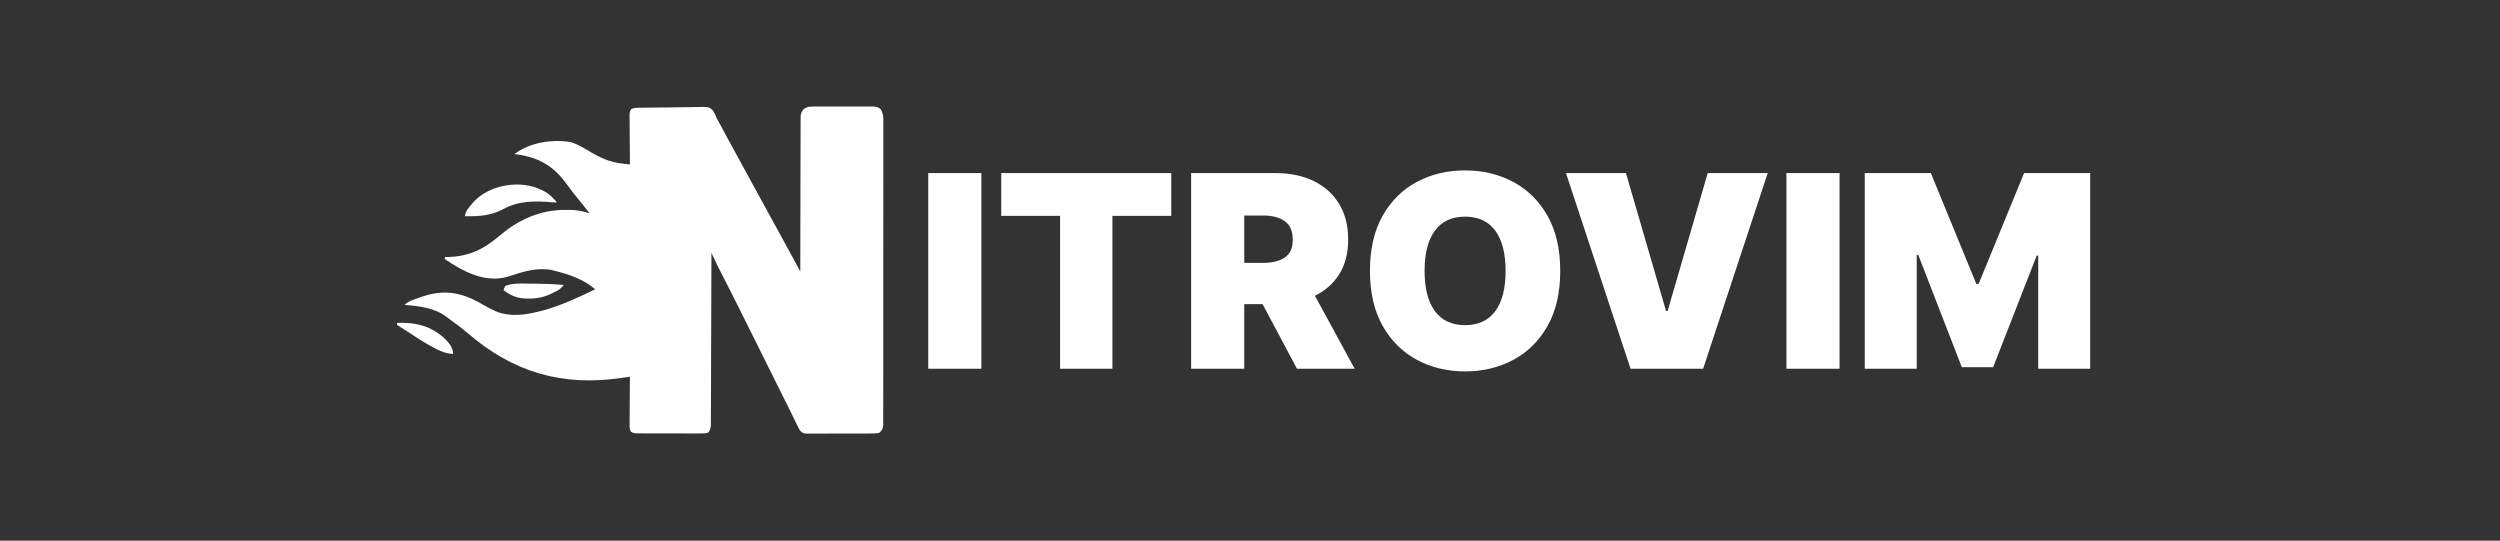 <?xml version="1.0" encoding="utf-8"?>
<svg width="4647" height="1005" viewBox="0 0 4647 1005" fill="none" xmlns="http://www.w3.org/2000/svg">
  <rect x="0" y="0" width="4647" height="1005" fill="#333333" stroke="none"/>
  <g>
    <path d="M758.976 0.074C760.925 0.049 760.925 0.049 762.914 0.023C767.195 -0.019 771.473 0.009 775.754 0.041C778.737 0.035 781.72 0.025 784.704 0.013C790.95 -0.001 797.196 0.02 803.442 0.065C811.442 0.12 819.439 0.088 827.438 0.03C833.597 -0.005 839.755 0.007 845.914 0.032C848.863 0.038 851.812 0.03 854.761 0.008C858.886 -0.017 863.008 0.021 867.133 0.074C868.347 0.055 869.56 0.035 870.811 0.015C876.602 0.155 880.04 1.121 884.882 4.773C890.888 14.25 889.998 23.023 889.896 34.429C889.914 38.035 889.914 38.035 889.932 41.714C889.957 48.382 889.944 55.047 889.914 61.715C889.891 68.907 889.917 76.099 889.937 83.291C889.969 97.378 889.954 111.464 889.924 125.551C889.9 136.998 889.893 148.444 889.899 159.89C889.9 162.333 889.9 162.333 889.901 164.824C889.903 168.132 889.905 171.44 889.907 174.748C889.921 204.003 889.893 233.257 889.842 262.512C889.793 290.912 889.781 319.311 889.807 347.711C889.836 378.625 889.843 409.54 889.813 440.454C889.81 443.749 889.807 447.044 889.804 450.339C889.802 451.961 889.801 453.582 889.799 455.252C889.789 466.689 889.795 478.125 889.806 489.561C889.819 503.492 889.808 517.424 889.765 531.355C889.744 538.466 889.733 545.576 889.752 552.687C889.773 560.388 889.74 568.087 889.702 575.787C889.716 578.046 889.73 580.304 889.745 582.632C889.726 584.689 889.707 586.747 889.688 588.867C889.686 590.645 889.684 592.423 889.682 594.254C888.546 600.518 886.414 602.83 882.015 606.711C877.197 607.484 873.038 607.789 868.22 607.743C866.835 607.759 865.45 607.776 864.023 607.793C859.449 607.837 854.876 607.824 850.302 607.806C847.121 607.816 843.94 607.829 840.76 607.843C834.095 607.863 827.431 607.854 820.767 607.826C812.223 607.792 803.682 607.838 795.138 607.906C788.571 607.948 782.004 607.946 775.436 607.93C772.286 607.928 769.136 607.941 765.986 607.97C761.583 608.003 757.183 607.975 752.78 607.931C751.478 607.954 750.176 607.977 748.834 608C742.265 607.866 739.581 607.385 734.844 602.027C733.963 600.381 733.082 598.736 732.175 597.04C731.179 595.234 731.179 595.234 730.163 593.391C729.615 592.242 729.067 591.092 728.503 589.908C727.863 588.579 727.222 587.249 726.562 585.88C725.886 584.456 725.209 583.033 724.512 581.567C723 578.43 721.486 575.295 719.969 572.161C719.181 570.529 718.392 568.897 717.579 567.215C713.544 558.936 709.397 550.729 705.25 542.522C690.198 512.681 675.327 482.725 660.553 452.705C652.415 436.17 644.205 419.684 635.909 403.25C629.706 390.957 623.573 378.621 617.453 366.273C608.709 348.64 599.788 331.131 590.732 313.702C585.658 303.895 580.758 294.012 576.025 283.987C574.969 281.753 573.913 279.519 572.825 277.217C572.03 275.53 571.235 273.843 570.415 272.105C570.409 274.621 570.409 274.621 570.403 277.188C570.302 317.979 570.174 358.769 570.014 399.56C569.937 419.285 569.87 439.011 569.825 458.737C569.786 475.927 569.729 493.118 569.651 510.308C569.61 519.412 569.578 528.517 569.568 537.621C569.557 546.188 569.524 554.754 569.471 563.32C569.456 566.467 569.45 569.614 569.453 572.76C569.456 577.052 569.427 581.343 569.391 585.635C569.383 588.038 569.376 590.441 569.368 592.917C568.661 599.449 567.788 602.213 563.604 606.711C558.94 607.48 554.955 607.749 550.288 607.681C548.257 607.697 548.257 607.697 546.184 607.713C541.703 607.737 537.223 607.705 532.742 607.67C529.631 607.671 526.52 607.674 523.41 607.679C516.888 607.682 510.367 607.657 503.846 607.613C495.48 607.558 487.115 607.564 478.749 607.588C472.325 607.602 465.901 607.587 459.477 607.563C456.392 607.554 453.307 607.553 450.222 607.561C445.913 607.566 441.605 607.535 437.296 607.492C435.377 607.505 435.377 607.505 433.42 607.519C428.526 607.439 424.858 607.324 420.63 604.368C418.28 599.744 418.257 596.529 418.292 591.195C418.292 589.22 418.293 587.246 418.293 585.212C418.32 583.084 418.346 580.956 418.373 578.764C418.38 576.583 418.388 574.402 418.395 572.154C418.424 565.177 418.488 558.202 418.553 551.225C418.578 546.499 418.602 541.774 418.623 537.048C418.679 525.454 418.764 513.861 418.872 502.267C417.044 502.533 415.215 502.798 413.331 503.071C410.886 503.423 408.441 503.774 405.995 504.126C404.796 504.3 403.596 504.475 402.36 504.654C293.442 520.262 202.772 495.16 115.786 419.946C106.532 412.006 96.962 404.827 87.145 397.832C84.036 395.606 80.946 393.345 77.913 390.987C55.955 374.065 25.919 370.656 0 368.812C4.864 364.279 9.141 361.754 15.132 359.617C16.731 359.042 18.33 358.468 19.977 357.876C22.468 357.006 22.468 357.006 25.009 356.119C26.636 355.532 28.264 354.945 29.941 354.34C71.609 339.531 104.881 344.337 143.328 366.994C150.483 371.181 157.722 375.004 165.165 378.483C167.545 379.623 167.545 379.623 169.974 380.787C196.119 391.7 225.426 387.344 252.004 380.417C253.916 379.946 255.828 379.474 257.798 378.989C290.796 369.929 323.042 355.053 354.168 339.8C332.825 320.649 303.722 311.436 277.545 304.985C276.086 304.604 274.626 304.222 273.122 303.829C245.858 298.643 218.176 307.433 192.196 316.228C149.844 328.465 110.694 307.594 74.92 283.71C74.92 282.433 74.92 281.157 74.92 279.842C75.921 279.834 76.922 279.826 77.954 279.818C118.397 279.258 145.897 266.431 178.148 238.983C213.244 209.115 253.937 192.077 297.765 192.201C299.953 192.17 302.142 192.139 304.396 192.107C318.316 192.099 330.642 193.947 343.952 198.608C336.562 188.833 328.938 179.352 321.178 169.958C314.412 161.759 307.899 153.465 301.703 144.694C275.339 107.721 245.308 93.305 204.328 88.362C233.472 66.292 275.213 60.474 309.072 66.157C323.083 70.386 335.831 78.819 348.679 86.271C366.927 96.78 383.922 103.705 404.319 106.003C405.725 106.171 407.131 106.339 408.58 106.511C412.01 106.919 415.441 107.312 418.872 107.703C418.855 105.869 418.855 105.869 418.838 103.998C418.725 91.291 418.648 78.585 418.591 65.878C418.566 61.133 418.531 56.389 418.487 51.644C418.425 44.831 418.396 38.02 418.373 31.207C418.347 29.079 418.32 26.951 418.293 24.759C418.293 21.797 418.293 21.797 418.292 18.776C418.275 16.167 418.275 16.167 418.258 13.505C418.872 9.062 418.872 9.062 420.608 5.614C425.954 1.882 431.56 2.338 437.657 2.294C439.747 2.246 439.747 2.246 441.879 2.198C446.493 2.103 451.106 2.054 455.72 2.013C457.297 1.994 458.875 1.976 460.5 1.956C468.849 1.858 477.198 1.795 485.547 1.76C494.162 1.717 502.772 1.558 511.386 1.371C518.018 1.248 524.649 1.212 531.281 1.199C534.456 1.178 537.631 1.124 540.804 1.038C565.581 0.406 565.581 0.406 573.158 7.312C576.267 12.269 578.493 17.033 580.632 22.601C581.77 24.606 582.908 26.611 584.08 28.677C584.997 30.387 585.913 32.097 586.857 33.859C587.917 35.827 588.977 37.795 590.068 39.823C591.168 41.879 592.269 43.935 593.402 46.053C595.8 50.512 598.203 54.969 600.605 59.425C601.21 60.548 601.815 61.672 602.438 62.828C608.616 74.29 614.892 85.681 621.178 97.066C628.555 110.436 635.883 123.836 643.1 137.32C649.244 148.797 655.493 160.19 661.831 171.53C671.141 188.194 680.253 204.992 689.341 221.814C698.403 238.576 707.557 255.272 716.769 271.929C717.748 273.702 718.728 275.476 719.737 277.303C720.58 278.826 721.423 280.35 722.292 281.919C725.117 287.124 727.896 292.357 730.664 297.603C731.584 299.347 732.505 301.091 733.453 302.888C734.155 304.218 734.857 305.549 735.58 306.92C735.581 305.403 735.582 303.887 735.583 302.325C735.608 265.44 735.681 228.555 735.805 191.67C735.864 173.833 735.907 155.995 735.913 138.158C735.918 122.612 735.953 107.066 736.024 91.519C736.06 83.287 736.082 75.055 736.067 66.823C736.054 59.074 736.081 51.326 736.139 43.577C736.153 40.733 736.152 37.89 736.136 35.046C736.116 31.162 736.154 27.278 736.194 23.394C736.199 21.221 736.204 19.047 736.209 16.808C738.808 2.743 747.646 -0.108 758.976 0.074Z" fill="#FFFFFF" fill-rule="evenodd" transform="translate(752 198)" />
    <path d="M142.8 10.227C144.071 10.812 145.342 11.398 146.652 12.001C155.712 16.58 163.071 23.617 170 31.667C170 32.31 170 32.953 170 33.616C167.617 33.405 167.617 33.405 165.186 33.19C131.044 30.424 100.82 29.162 69.335 46.803C46.584 58.363 24.286 59.258 0 58.954C1.544 48.738 7.523 42.814 13.6 35.565C14.457 34.532 15.314 33.5 16.197 32.436C46.692 -0.748 105.319 -9.057 142.8 10.227Z" fill="#FFFFFF" fill-rule="evenodd" transform="translate(864 343)" />
    <path d="M0 0.144C33.938 -1.098 63.728 5.415 90.361 31C96.813 37.886 101.57 43.369 103.893 53.179C103.929 54.77 103.964 56.361 104 58C91.644 57.165 82.322 53.716 71.18 47.755C69.569 46.91 67.958 46.066 66.297 45.196C50.146 36.56 34.729 26.578 19.363 16.298C12.969 12.075 6.49 8.031 0 4.001C0 2.728 0 1.455 0 0.144Z" fill="#FFFFFF" fill-rule="evenodd" transform="translate(738 600)" />
    <path d="M49.903 0.301C53.849 0.336 57.794 0.34 61.74 0.34C78.549 0.385 95.239 1.203 112 2.601C107.97 7.406 104.541 11.105 99.147 13.764C98.013 14.324 96.878 14.885 95.71 15.463C93.956 16.296 93.956 16.296 92.167 17.147C91.03 17.717 89.894 18.288 88.723 18.875C74.957 25.556 61.724 28.114 46.773 27.996C45.361 27.987 43.95 27.977 42.495 27.968C25.823 27.61 13.622 22.961 0 12.139C1.165 8.472 1.165 8.472 3.394 4.509C17.577 -1.455 34.927 0.165 49.903 0.301Z" fill="#FFFFFF" fill-rule="evenodd" transform="translate(936 527)" />
    <path d="M122.159 120.739L122.159 484.375L23.438 484.375L23.438 120.739L122.159 120.739ZM159.091 200.284L159.091 120.739L475.142 120.739L475.142 200.284L365.767 200.284L365.767 484.375L268.466 484.375L268.466 200.284L159.091 200.284ZM512.074 484.375L512.074 120.739L669.034 120.739Q709.517 120.739 739.879 135.476Q770.241 150.213 787.109 177.912Q803.977 205.611 803.977 244.318Q803.977 282.138 787.553 308.416Q771.129 334.695 742.188 348.722L816.051 484.375L708.807 484.375L644.886 364.347L610.795 364.347L610.795 484.375L512.074 484.375ZM610.795 287.642L645.597 287.642Q671.52 287.642 686.257 277.61Q700.994 267.578 700.994 244.318Q700.994 220.881 686.257 210.227Q671.52 199.574 645.597 199.574L610.795 199.574L610.795 287.642ZM1198.15 302.557Q1198.15 363.281 1174.54 404.918Q1150.92 446.555 1110.8 467.951Q1070.67 489.347 1021.31 489.347Q971.591 489.347 931.552 467.773Q891.513 446.2 867.986 404.563Q844.46 362.926 844.46 302.557Q844.46 241.832 867.986 200.195Q891.513 158.558 931.552 137.163Q971.591 115.767 1021.31 115.767Q1070.67 115.767 1110.8 137.163Q1150.92 158.558 1174.54 200.195Q1198.15 241.832 1198.15 302.557ZM1096.59 302.557Q1096.59 253.551 1077.33 227.628Q1058.06 201.704 1021.31 201.705Q984.552 201.705 965.288 227.628Q946.023 253.551 946.023 302.557Q946.023 351.563 965.288 377.486Q984.552 403.409 1021.31 403.409Q1058.06 403.409 1077.33 377.486Q1096.59 351.563 1096.59 302.557ZM1320.31 120.739L1394.89 377.131L1397.73 377.131L1472.3 120.739L1583.81 120.739L1463.78 484.375L1328.84 484.375L1208.81 120.739L1320.31 120.739ZM1717.33 120.739L1717.33 484.375L1618.61 484.375L1618.61 120.739L1717.33 120.739ZM1764.2 120.739L1887.07 120.739L1971.59 326.705L1975.85 326.705L2060.37 120.739L2183.24 120.739L2183.24 484.375L2086.65 484.375L2086.65 274.148L2083.81 274.148L2002.84 481.534L1944.6 481.534L1863.64 272.727L1860.8 272.727L1860.8 484.375L1764.2 484.375L1764.2 120.739Z" fill="#FFFFFF" transform="translate(1702 201)" />
  </g>
</svg>
